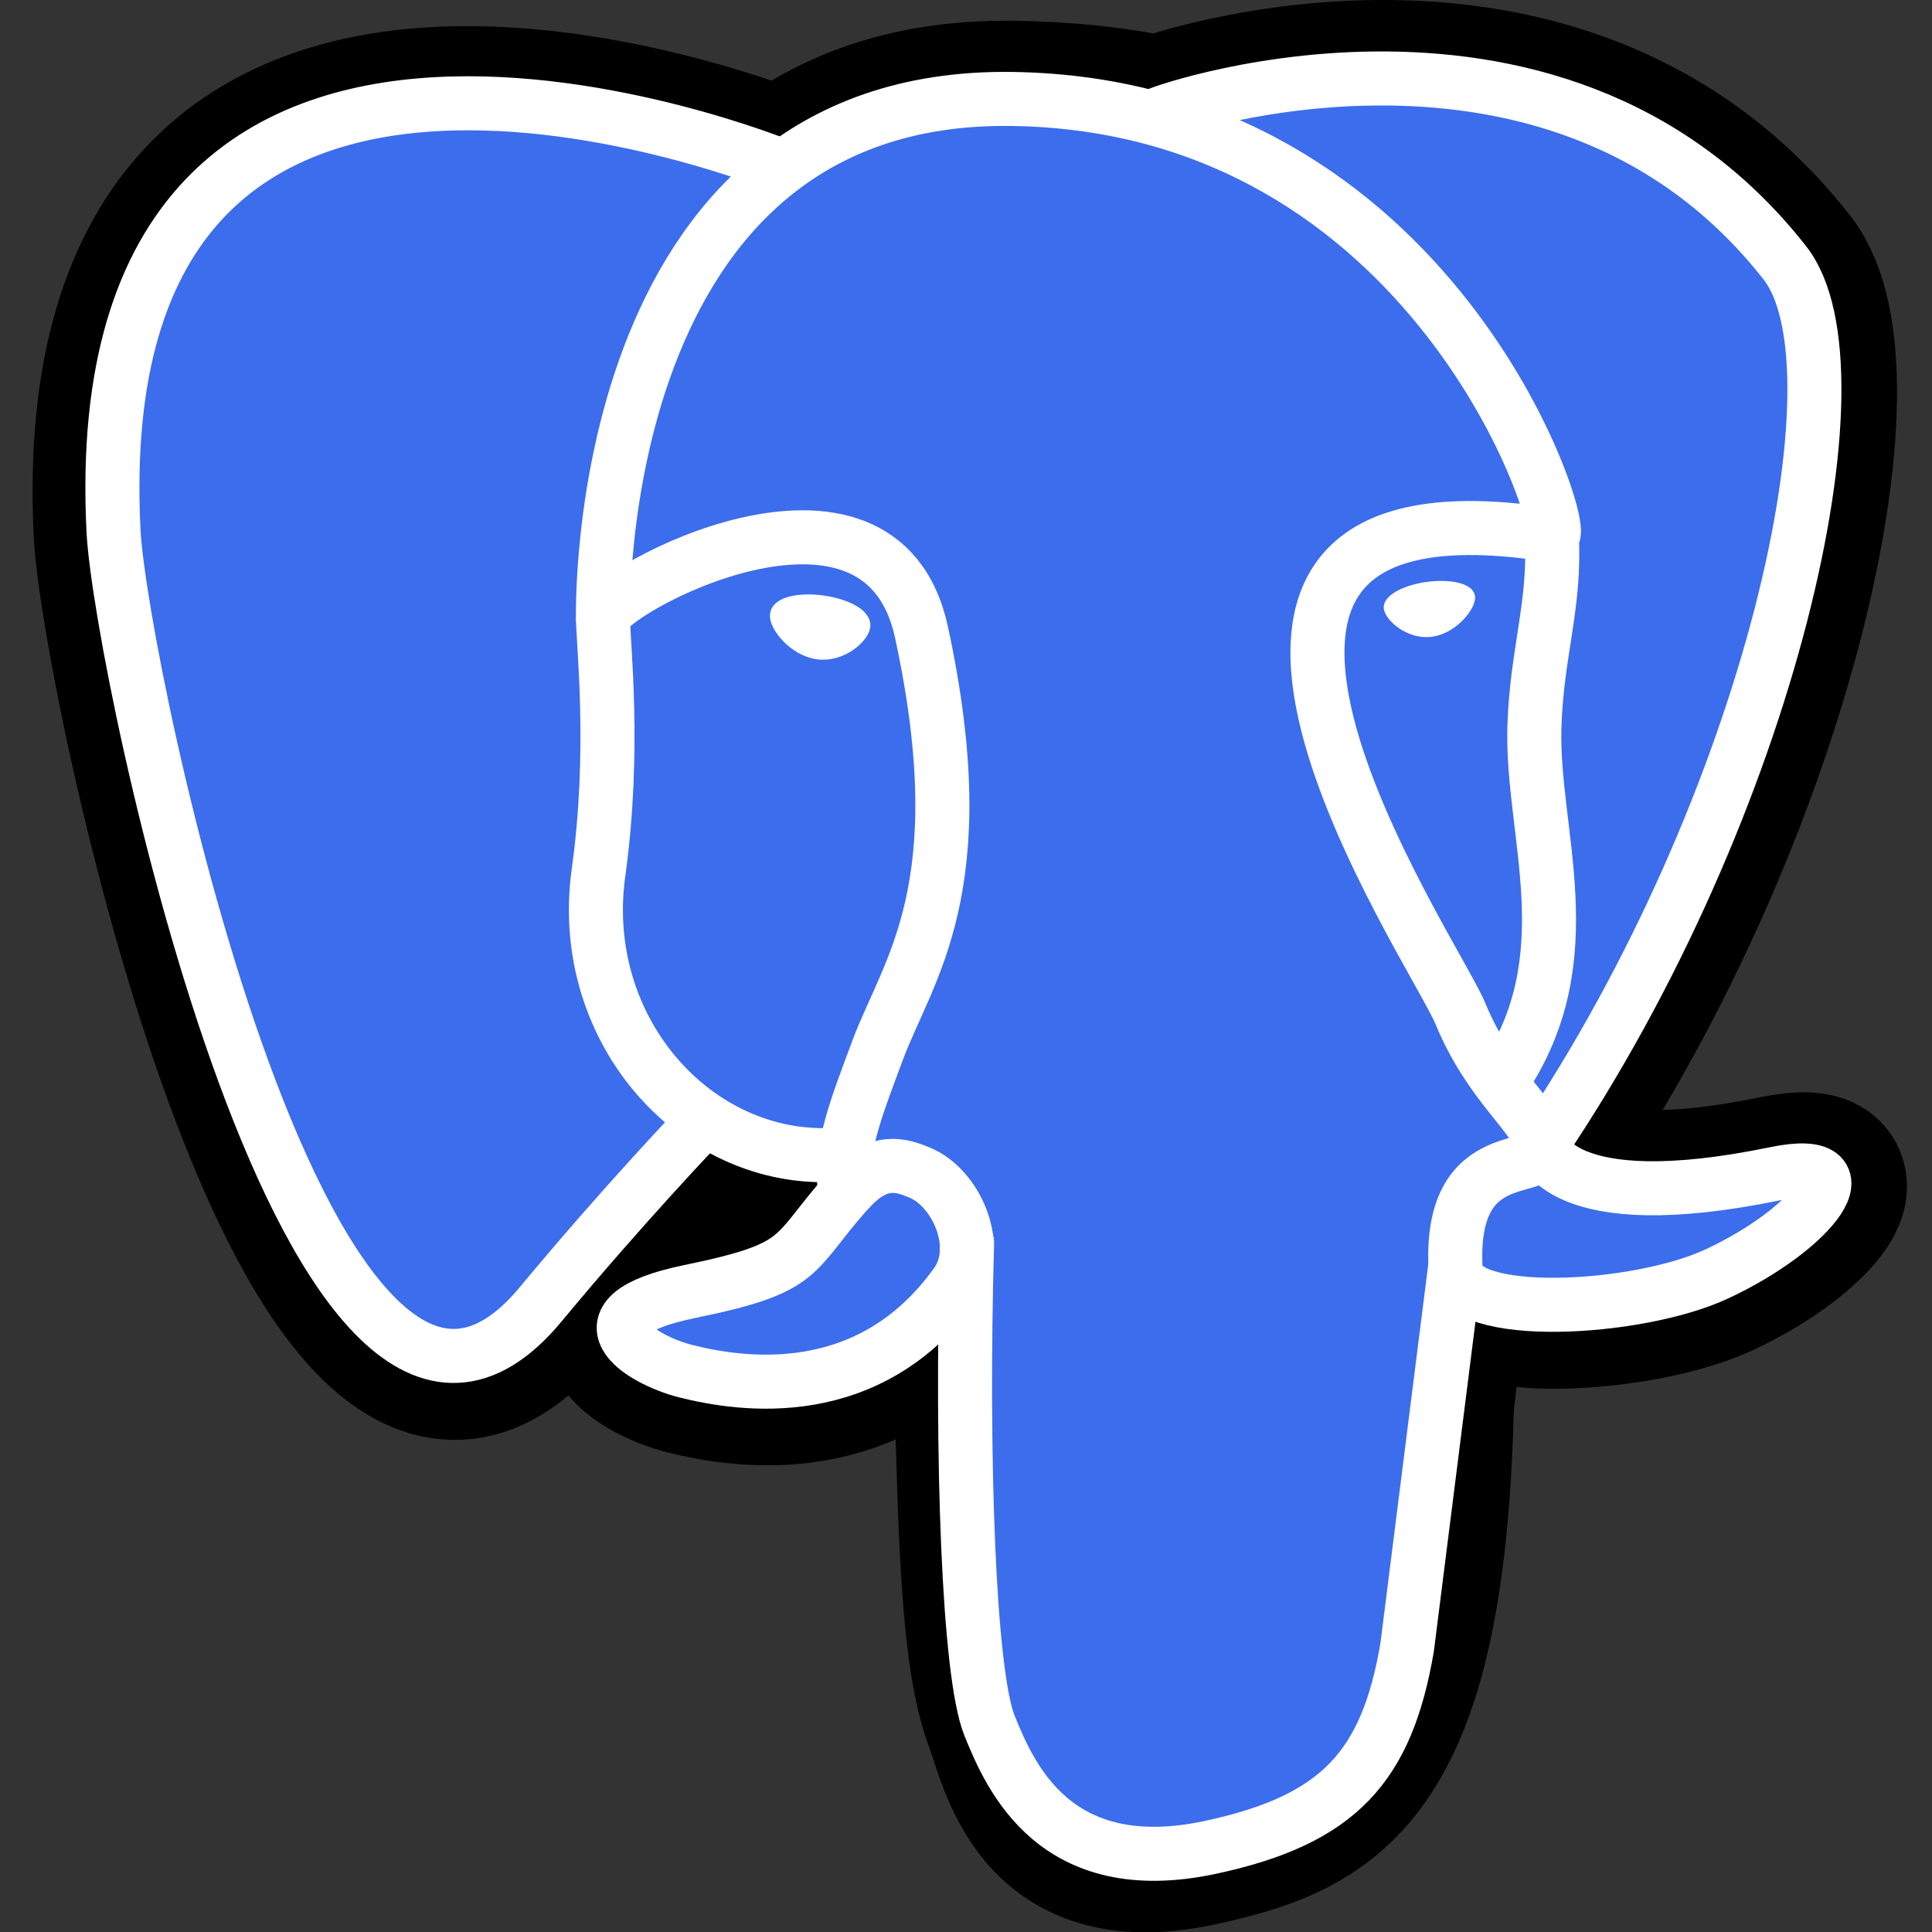 <svg width="64" height="64" viewBox="0 0 64 64" fill="none" xmlns="http://www.w3.org/2000/svg">
<rect x="0" y="0" width="64" height="64" fill="#333333" stroke="none"/>
<g clip-path="url(#clip0_51_20)">
<path d="M47.457 46.59C47.865 43.197 47.742 42.703 50.267 43.25L50.91 43.307C52.852 43.395 55.392 42.995 56.91 42.303C60.122 40.812 62.027 38.322 58.86 38.977C51.635 40.468 51.11 38.02 51.11 38.02C58.742 26.695 61.935 12.32 59.177 8.802C51.667 -0.798 38.665 3.742 38.447 3.862L38.377 3.875C36.952 3.575 35.377 3.4 33.552 3.375C30.282 3.325 27.802 4.232 25.917 5.66C25.917 5.66 2.725 -3.895 3.802 17.677C4.032 22.267 10.377 52.428 17.952 43.303C20.725 39.968 23.4 37.15 23.4 37.15C24.725 38.032 26.317 38.483 27.985 38.32L28.115 38.21C28.076 38.642 28.094 39.077 28.167 39.505C26.217 41.685 26.792 42.068 22.892 42.87C18.947 43.682 21.267 45.13 22.777 45.51C24.612 45.97 28.857 46.62 31.727 42.605L31.612 43.062C32.377 43.675 32.325 47.462 32.437 50.167C32.55 52.873 32.727 55.4 33.28 56.888C33.832 58.375 34.48 62.212 39.605 61.138C43.887 60.22 47.162 58.898 47.462 46.612" fill="black"/>
<path d="M47.457 46.59C47.865 43.197 47.742 42.703 50.267 43.25L50.91 43.307C52.852 43.395 55.392 42.995 56.91 42.303C60.122 40.812 62.027 38.322 58.86 38.977C51.635 40.468 51.11 38.02 51.11 38.02C58.742 26.695 61.935 12.32 59.177 8.802C51.667 -0.798 38.665 3.742 38.447 3.862L38.377 3.875C36.952 3.575 35.377 3.4 33.552 3.375C30.282 3.325 27.802 4.232 25.917 5.66C25.917 5.66 2.725 -3.895 3.802 17.677C4.032 22.267 10.377 52.428 17.952 43.303C20.725 39.968 23.4 37.15 23.4 37.15C24.725 38.032 26.317 38.483 27.985 38.32L28.115 38.21C28.076 38.642 28.094 39.077 28.167 39.505C26.217 41.685 26.792 42.068 22.892 42.87C18.947 43.682 21.267 45.13 22.777 45.51C24.612 45.97 28.857 46.62 31.727 42.605L31.612 43.062C32.377 43.675 32.325 47.462 32.437 50.167C32.55 52.873 32.727 55.4 33.28 56.888C33.832 58.375 34.48 62.212 39.605 61.138C43.887 60.22 47.162 58.898 47.462 46.612" stroke="black" stroke-width="5.372"/>
<path d="M58.837 39C51.612 40.49 51.087 38.043 51.087 38.043C58.72 26.718 61.913 12.343 59.157 8.825C51.648 -0.775 38.645 3.768 38.428 3.885L38.358 3.898C36.769 3.579 35.155 3.411 33.535 3.395C30.265 3.345 27.785 4.253 25.9 5.68C25.9 5.68 2.705 -3.875 3.785 17.698C4.015 22.288 10.36 52.448 17.935 43.323C20.725 39.968 23.4 37.15 23.4 37.15C24.725 38.033 26.317 38.483 27.985 38.32L28.115 38.21C28.077 38.642 28.094 39.078 28.168 39.505C26.218 41.685 26.793 42.068 22.892 42.87C18.948 43.683 21.267 45.13 22.777 45.51C24.613 45.97 28.858 46.62 31.727 42.605L31.613 43.063C32.377 43.675 32.913 47.045 32.822 50.1C32.733 53.155 32.672 55.25 33.273 56.89C33.873 58.53 34.472 62.215 39.597 61.14C43.88 60.223 46.097 57.84 46.41 53.875C46.63 51.055 47.125 51.47 47.16 48.95L47.56 47.755C48.017 43.93 47.635 42.698 50.273 43.273L50.915 43.33C52.858 43.418 55.4 43.018 56.89 42.325C60.102 40.835 62.005 38.345 58.837 39Z" fill="#3C6DEC"/>
<path d="M32.035 41.167C31.835 48.282 32.085 55.447 32.78 57.167C33.475 58.888 34.967 62.292 40.095 61.197C44.377 60.28 45.937 58.502 46.612 54.58L48.195 42.038M25.89 5.5C25.89 5.5 2.68 -3.99 3.76 17.582C3.99 22.172 10.335 52.333 17.91 43.208C20.675 39.875 23.175 37.267 23.175 37.267M38.425 3.768C37.625 4.018 51.335 -1.245 59.13 8.713C61.88 12.23 58.692 26.605 51.06 37.93" stroke="white" stroke-width="1.79" stroke-linecap="round" stroke-linejoin="round"/>
<path d="M51.062 37.925C51.062 37.925 51.562 40.375 58.812 38.88C61.98 38.225 60.072 40.715 56.862 42.205C54.227 43.43 48.318 43.743 48.22 42.055C47.97 37.693 51.33 39.018 51.087 37.925C50.867 36.94 49.362 35.975 48.373 33.565C47.505 31.465 36.472 15.34 51.432 17.733C51.983 17.62 47.532 3.483 33.532 3.278C19.532 3.073 19.975 20.49 19.975 20.49" stroke="white" stroke-width="1.79" stroke-linecap="round" stroke-linejoin="bevel"/>
<path d="M28.117 39.42C26.167 41.6 26.742 41.983 22.842 42.785C18.897 43.597 21.217 45.045 22.727 45.425C24.562 45.885 28.807 46.535 31.677 42.517C32.552 41.292 31.672 39.343 30.472 38.847C29.892 38.608 29.117 38.307 28.122 39.422L28.117 39.42Z" stroke="white" stroke-width="1.79" stroke-linejoin="round"/>
<path d="M27.99 39.383C27.79 38.1 28.41 36.578 29.072 34.792C30.067 32.117 32.362 29.442 30.527 20.95C29.16 14.625 19.977 19.633 19.977 20.49C19.977 21.348 20.392 24.84 19.827 28.902C19.085 34.208 23.202 38.693 27.942 38.235" stroke="white" stroke-width="1.79" stroke-linecap="round" stroke-linejoin="round"/>
<path d="M25.805 20.363C25.762 20.655 26.342 21.438 27.095 21.543C27.847 21.648 28.49 21.038 28.532 20.742C28.575 20.448 27.995 20.128 27.242 20.023C26.49 19.918 25.842 20.073 25.805 20.363Z" fill="white" stroke="white" stroke-width="0.598"/>
<path d="M48.715 19.765C48.755 20.058 48.177 20.84 47.425 20.945C46.672 21.05 46.025 20.44 45.987 20.145C45.95 19.85 46.525 19.53 47.277 19.425C48.03 19.32 48.678 19.475 48.715 19.765Z" fill="white" stroke="white" stroke-width="0.297"/>
<path d="M51.405 17.738C51.53 20.038 50.91 21.6 50.83 24.048C50.715 27.603 52.525 31.672 49.797 35.748" stroke="white" stroke-width="1.79" stroke-linecap="round" stroke-linejoin="round"/>
</g>
<defs>
<clipPath id="clip0_51_20">
<rect width="64" height="64" fill="white"/>
</clipPath>
</defs>
</svg>
